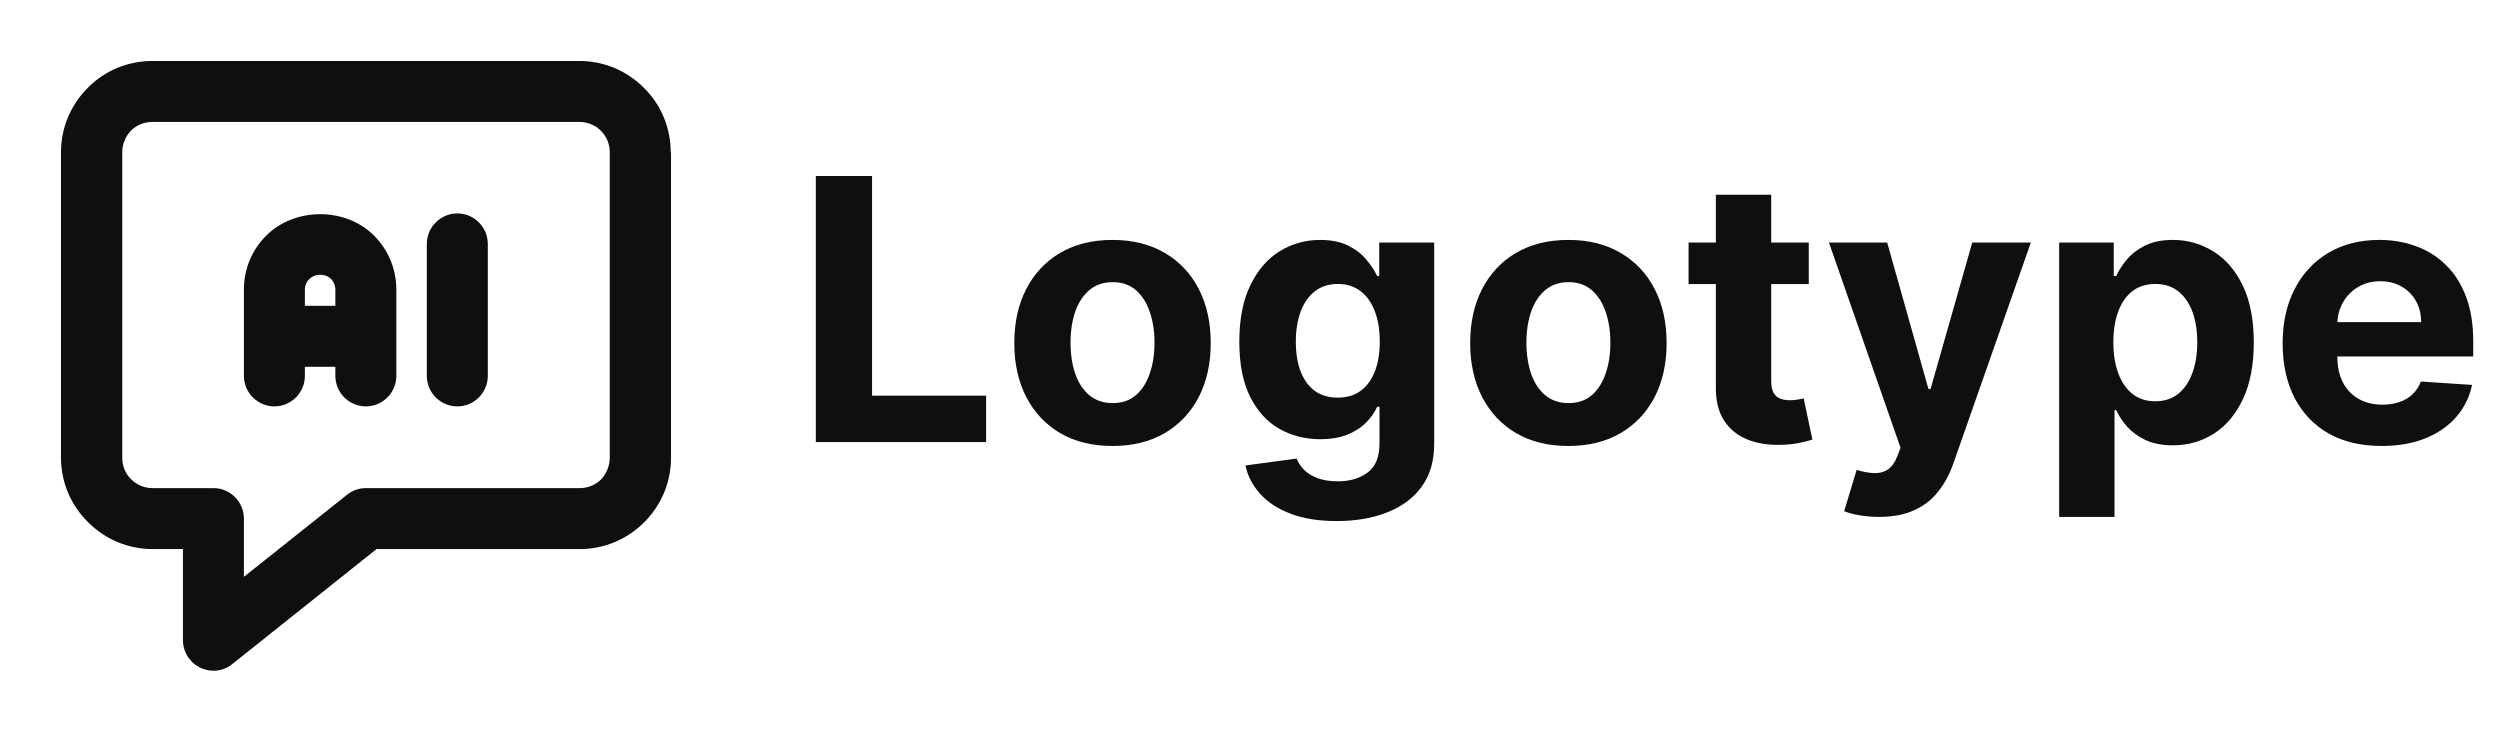 <svg width="164" height="48" viewBox="0 0 164 48" fill="none" xmlns="http://www.w3.org/2000/svg">
<path d="M44 10C44 8.4 43.38 6.88 42.24 5.76C41.1 4.62 39.6 4 38 4H10C8.4 4 6.88 4.62 5.76 5.76C4.62 6.9 4 8.4 4 10V30.02C4 31.62 4.64 33.14 5.78 34.26C6.92 35.4 8.42 36.02 10.02 36.02H12V42C12.002 42.53 12.213 43.037 12.588 43.412C12.963 43.786 13.47 43.998 14 44C14.44 44 14.88 43.86 15.24 43.56L24.7 36.02H38.02C39.62 36.02 41.12 35.4 42.26 34.26C43.4 33.12 44.02 31.62 44.02 30.02V10H44ZM39.44 31.44C39.254 31.626 39.032 31.773 38.788 31.873C38.545 31.973 38.283 32.023 38.02 32.02H24C23.54 32.02 23.1 32.18 22.76 32.46L16 37.84V34.02C16 32.92 15.1 32.02 14 32.02H10.02C9.757 32.023 9.495 31.973 9.251 31.873C9.008 31.774 8.786 31.626 8.6 31.44C8.414 31.254 8.266 31.032 8.167 30.788C8.067 30.545 8.017 30.283 8.02 30.02V10C8.02 9.48 8.22 8.96 8.58 8.58C8.766 8.394 8.988 8.246 9.232 8.147C9.475 8.047 9.737 7.997 10 8H38C38.263 7.997 38.525 8.047 38.769 8.147C39.012 8.246 39.234 8.394 39.42 8.58C39.606 8.766 39.754 8.988 39.853 9.231C39.953 9.475 40.003 9.737 40 10V30.02C40 30.54 39.8 31.06 39.44 31.44Z" fill="#0F0F0F"/>
<path d="M17.46 15.46C16.52 16.4 16 17.66 16 19V24.66C16 25.76 16.9 26.66 18 26.66C19.1 26.66 20 25.76 20 24.66V24.06H22V24.66C22 25.76 22.9 26.66 24 26.66C25.1 26.66 26 25.76 26 24.66V19C26 17.66 25.48 16.4 24.54 15.46C22.68 13.58 19.34 13.58 17.46 15.46ZM20 20.06V19C20 18.74 20.1 18.48 20.3 18.3C20.66 17.94 21.32 17.92 21.72 18.3C21.901 18.488 22.002 18.739 22 19V20.06H20ZM30 14C28.9 14 28 14.9 28 16V24.66C28 25.76 28.9 26.66 30 26.66C31.1 26.66 32 25.76 32 24.66V16C32 14.9 31.1 14 30 14Z" fill="#0F0F0F"/>
<path d="M53.517 29V11.546H57.207V25.957H64.69V29H53.517ZM72.981 29.256C71.657 29.256 70.512 28.974 69.546 28.412C68.586 27.844 67.844 27.054 67.322 26.043C66.799 25.026 66.538 23.847 66.538 22.506C66.538 21.153 66.799 19.972 67.322 18.96C67.844 17.943 68.586 17.153 69.546 16.591C70.512 16.023 71.657 15.739 72.981 15.739C74.305 15.739 75.447 16.023 76.407 16.591C77.373 17.153 78.117 17.943 78.64 18.96C79.163 19.972 79.424 21.153 79.424 22.506C79.424 23.847 79.163 25.026 78.64 26.043C78.117 27.054 77.373 27.844 76.407 28.412C75.447 28.974 74.305 29.256 72.981 29.256ZM72.998 26.443C73.6 26.443 74.103 26.273 74.506 25.932C74.91 25.585 75.214 25.114 75.418 24.517C75.629 23.921 75.734 23.241 75.734 22.48C75.734 21.719 75.629 21.04 75.418 20.443C75.214 19.847 74.91 19.375 74.506 19.028C74.103 18.682 73.6 18.509 72.998 18.509C72.39 18.509 71.879 18.682 71.464 19.028C71.055 19.375 70.745 19.847 70.535 20.443C70.33 21.04 70.228 21.719 70.228 22.48C70.228 23.241 70.33 23.921 70.535 24.517C70.745 25.114 71.055 25.585 71.464 25.932C71.879 26.273 72.39 26.443 72.998 26.443ZM87.683 34.182C86.506 34.182 85.498 34.02 84.657 33.696C83.822 33.378 83.157 32.943 82.663 32.392C82.168 31.841 81.847 31.222 81.7 30.534L85.058 30.082C85.16 30.344 85.322 30.588 85.543 30.815C85.765 31.043 86.058 31.224 86.421 31.361C86.79 31.503 87.239 31.574 87.768 31.574C88.558 31.574 89.208 31.381 89.719 30.994C90.237 30.614 90.495 29.974 90.495 29.077V26.682H90.342C90.183 27.046 89.944 27.389 89.626 27.713C89.308 28.037 88.898 28.301 88.398 28.506C87.898 28.71 87.302 28.812 86.609 28.812C85.626 28.812 84.731 28.585 83.924 28.131C83.123 27.671 82.484 26.969 82.006 26.026C81.535 25.077 81.299 23.878 81.299 22.429C81.299 20.946 81.54 19.707 82.023 18.713C82.506 17.719 83.148 16.974 83.95 16.48C84.756 15.986 85.64 15.739 86.6 15.739C87.333 15.739 87.947 15.864 88.441 16.114C88.935 16.358 89.333 16.665 89.634 17.034C89.941 17.398 90.177 17.756 90.342 18.108H90.478V15.909H94.083V29.128C94.083 30.241 93.81 31.173 93.265 31.923C92.719 32.673 91.964 33.236 90.998 33.611C90.038 33.992 88.933 34.182 87.683 34.182ZM87.759 26.085C88.344 26.085 88.839 25.94 89.242 25.651C89.651 25.355 89.964 24.935 90.18 24.389C90.401 23.838 90.512 23.179 90.512 22.412C90.512 21.645 90.404 20.98 90.188 20.418C89.972 19.849 89.66 19.409 89.251 19.097C88.842 18.784 88.344 18.628 87.759 18.628C87.163 18.628 86.66 18.79 86.251 19.114C85.842 19.432 85.532 19.875 85.322 20.443C85.112 21.011 85.006 21.668 85.006 22.412C85.006 23.168 85.112 23.821 85.322 24.372C85.538 24.918 85.847 25.341 86.251 25.642C86.66 25.938 87.163 26.085 87.759 26.085ZM102.887 29.256C101.563 29.256 100.418 28.974 99.452 28.412C98.492 27.844 97.751 27.054 97.228 26.043C96.705 25.026 96.444 23.847 96.444 22.506C96.444 21.153 96.705 19.972 97.228 18.96C97.751 17.943 98.492 17.153 99.452 16.591C100.418 16.023 101.563 15.739 102.887 15.739C104.211 15.739 105.353 16.023 106.313 16.591C107.279 17.153 108.023 17.943 108.546 18.96C109.069 19.972 109.33 21.153 109.33 22.506C109.33 23.847 109.069 25.026 108.546 26.043C108.023 27.054 107.279 27.844 106.313 28.412C105.353 28.974 104.211 29.256 102.887 29.256ZM102.904 26.443C103.506 26.443 104.009 26.273 104.413 25.932C104.816 25.585 105.12 25.114 105.325 24.517C105.535 23.921 105.64 23.241 105.64 22.48C105.64 21.719 105.535 21.04 105.325 20.443C105.12 19.847 104.816 19.375 104.413 19.028C104.009 18.682 103.506 18.509 102.904 18.509C102.296 18.509 101.785 18.682 101.37 19.028C100.961 19.375 100.651 19.847 100.441 20.443C100.237 21.04 100.134 21.719 100.134 22.48C100.134 23.241 100.237 23.921 100.441 24.517C100.651 25.114 100.961 25.585 101.37 25.932C101.785 26.273 102.296 26.443 102.904 26.443ZM118.654 15.909V18.636H110.771V15.909H118.654ZM112.56 12.773H116.191V24.977C116.191 25.312 116.242 25.574 116.344 25.761C116.447 25.943 116.589 26.071 116.771 26.145C116.958 26.219 117.174 26.256 117.418 26.256C117.589 26.256 117.759 26.241 117.93 26.213C118.1 26.179 118.231 26.153 118.322 26.136L118.893 28.838C118.711 28.895 118.455 28.96 118.126 29.034C117.796 29.114 117.396 29.162 116.924 29.179C116.049 29.213 115.282 29.097 114.623 28.829C113.969 28.562 113.461 28.148 113.097 27.585C112.734 27.023 112.555 26.312 112.56 25.454V12.773ZM123.261 33.909C122.8 33.909 122.369 33.872 121.965 33.798C121.567 33.73 121.238 33.642 120.977 33.534L121.795 30.824C122.221 30.954 122.604 31.026 122.945 31.037C123.292 31.048 123.59 30.969 123.84 30.798C124.096 30.628 124.303 30.338 124.462 29.929L124.675 29.375L119.979 15.909H123.798L126.508 25.523H126.644L129.38 15.909H133.224L128.136 30.415C127.891 31.119 127.559 31.733 127.138 32.256C126.724 32.784 126.198 33.19 125.562 33.474C124.925 33.764 124.158 33.909 123.261 33.909ZM135.082 33.909V15.909H138.661V18.108H138.823C138.982 17.756 139.212 17.398 139.513 17.034C139.82 16.665 140.218 16.358 140.707 16.114C141.201 15.864 141.815 15.739 142.548 15.739C143.502 15.739 144.383 15.989 145.19 16.489C145.996 16.983 146.641 17.73 147.124 18.73C147.607 19.724 147.849 20.972 147.849 22.472C147.849 23.932 147.613 25.165 147.141 26.171C146.675 27.171 146.039 27.929 145.232 28.446C144.431 28.957 143.533 29.213 142.539 29.213C141.835 29.213 141.235 29.097 140.741 28.864C140.252 28.631 139.852 28.338 139.539 27.986C139.227 27.628 138.988 27.267 138.823 26.903H138.712V33.909H135.082ZM138.636 22.454C138.636 23.233 138.744 23.912 138.96 24.491C139.175 25.071 139.488 25.523 139.897 25.847C140.306 26.165 140.803 26.324 141.388 26.324C141.979 26.324 142.479 26.162 142.888 25.838C143.298 25.509 143.607 25.054 143.817 24.474C144.033 23.889 144.141 23.216 144.141 22.454C144.141 21.699 144.036 21.034 143.826 20.46C143.616 19.886 143.306 19.438 142.897 19.114C142.488 18.79 141.985 18.628 141.388 18.628C140.798 18.628 140.298 18.784 139.888 19.097C139.485 19.409 139.175 19.852 138.96 20.426C138.744 21 138.636 21.676 138.636 22.454ZM156.235 29.256C154.888 29.256 153.729 28.983 152.758 28.438C151.792 27.886 151.048 27.108 150.525 26.102C150.002 25.091 149.741 23.895 149.741 22.514C149.741 21.168 150.002 19.986 150.525 18.969C151.048 17.952 151.783 17.159 152.732 16.591C153.687 16.023 154.806 15.739 156.09 15.739C156.954 15.739 157.758 15.878 158.502 16.156C159.252 16.429 159.906 16.841 160.462 17.392C161.025 17.943 161.462 18.636 161.775 19.472C162.087 20.301 162.244 21.273 162.244 22.386V23.384H151.19V21.134H158.826C158.826 20.611 158.712 20.148 158.485 19.744C158.258 19.341 157.942 19.026 157.539 18.798C157.141 18.565 156.678 18.449 156.15 18.449C155.599 18.449 155.11 18.577 154.684 18.832C154.263 19.082 153.934 19.421 153.695 19.847C153.457 20.267 153.335 20.736 153.329 21.253V23.392C153.329 24.04 153.448 24.599 153.687 25.071C153.931 25.543 154.275 25.906 154.718 26.162C155.161 26.418 155.687 26.546 156.295 26.546C156.698 26.546 157.067 26.489 157.403 26.375C157.738 26.261 158.025 26.091 158.263 25.864C158.502 25.636 158.684 25.358 158.809 25.028L162.167 25.25C161.996 26.057 161.647 26.761 161.119 27.364C160.596 27.96 159.92 28.426 159.09 28.761C158.266 29.091 157.315 29.256 156.235 29.256Z" fill="#0F0F0F"/>
</svg>
